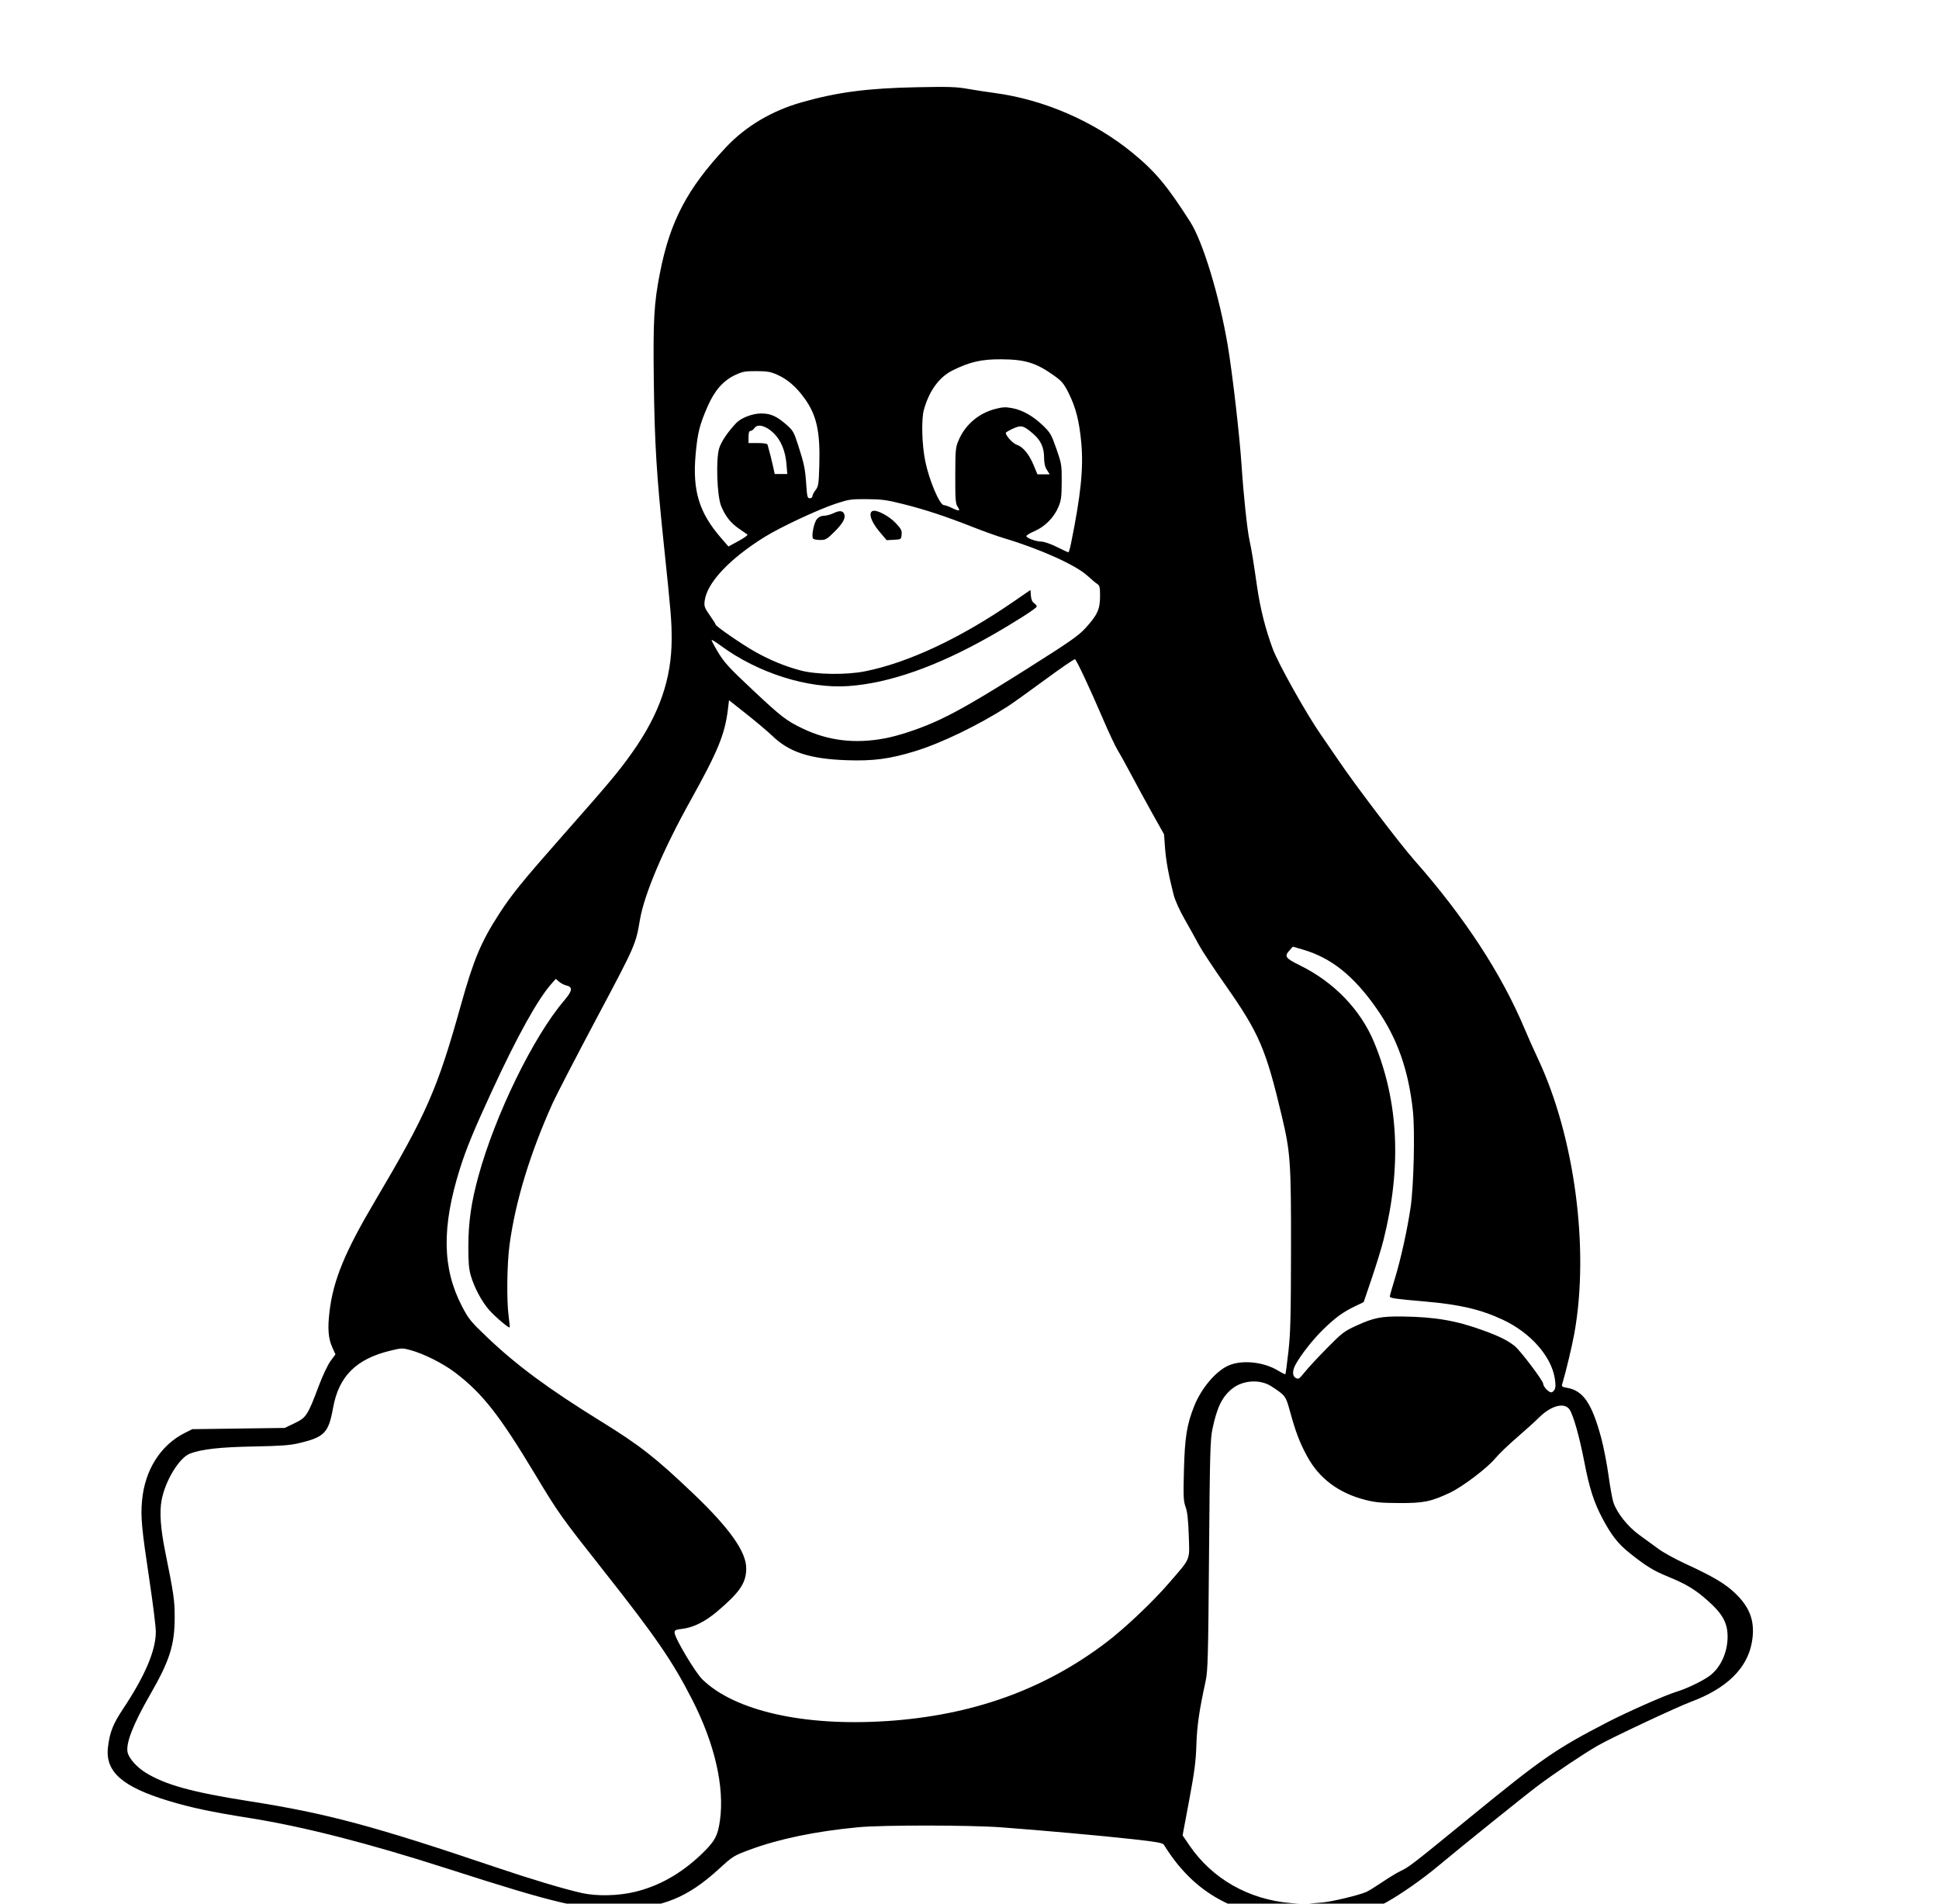 <?xml version="1.0" encoding="UTF-8" standalone="no"?>
<!-- Created with Inkscape (http://www.inkscape.org/) -->

<svg
   xmlns:dc="http://purl.org/dc/elements/1.1/"
   xmlns:cc="http://creativecommons.org/ns#"
   xmlns:rdf="http://www.w3.org/1999/02/22-rdf-syntax-ns#"
   xmlns:svg="http://www.w3.org/2000/svg"
   xmlns="http://www.w3.org/2000/svg"
   xmlns:sodipodi="http://sodipodi.sourceforge.net/DTD/sodipodi-0.dtd"
   xmlns:inkscape="http://www.inkscape.org/namespaces/inkscape"
   width="55"
   height="54"
   viewBox="30 85 155 110"
   version="1.1"
   id="svg8"
   inkscape:version="0.92.5 (2060ec1f9f, 2020-04-08)"
   sodipodi:docname="linux.svg">
  <defs
     id="defs2" />
  <sodipodi:namedview
     id="base"
     pagecolor="#ffffff"
     bordercolor="#666666"
     borderopacity="1.0"
     inkscape:pageopacity="0.0"
     inkscape:pageshadow="2"
     inkscape:zoom="0.35"
     inkscape:cx="400"
     inkscape:cy="560"
     inkscape:document-units="mm"
     inkscape:current-layer="layer1"
     showgrid="false"
     inkscape:window-width="1024"
     inkscape:window-height="745"
     inkscape:window-x="-8"
     inkscape:window-y="-8"
     inkscape:window-maximized="1" />
  <g
     inkscape:label="Layer 1"
     inkscape:groupmode="layer"
     id="layer1">
    <path
       style="fill:#000000;stroke-width:0.111"
       d="m 132.857,217.337 c -4.607,-0.537 -7.586,-2.343 -9.819,-5.953 -0.092,-0.149 -0.565,-0.233 -2.499,-0.448 -2.484,-0.275 -7.283,-0.707 -10.507,-0.946 -2.501,-0.185 -9.504,-0.19 -11.417,-0.008 -3.429,0.326 -6.349,0.931 -8.688,1.801 -1.277,0.475 -1.342,0.515 -2.449,1.528 -2.493,2.281 -4.497,3.104 -7.786,3.2 -3.07,0.089 -5.067,-0.372 -13.869,-3.201 -6.396,-2.056 -11.569,-3.38 -15.886,-4.065 -3.076,-0.489 -4.641,-0.82 -6.457,-1.369 -3.718,-1.124 -5.085,-2.337 -4.848,-4.301 0.144,-1.194 0.4,-1.841 1.205,-3.052 1.761,-2.649 2.619,-4.67 2.62,-6.171 2e-4,-0.39 -0.227,-2.223 -0.505,-4.075 -0.631,-4.201 -0.714,-5.086 -0.6,-6.378 0.218,-2.469 1.484,-4.474 3.442,-5.449 l 0.581,-0.289 3.692,-0.05 3.692,-0.05 0.796,-0.381 c 0.932,-0.447 1.039,-0.613 1.938,-3.003 0.306,-0.813 0.717,-1.681 0.935,-1.973 l 0.389,-0.522 -0.248,-0.548 c -0.328,-0.725 -0.391,-1.522 -0.228,-2.881 0.303,-2.514 1.227,-4.76 3.629,-8.819 4.134,-6.987 4.989,-8.933 6.861,-15.634 1.026,-3.67 1.61,-5.069 3.049,-7.301 1.021,-1.583 1.858,-2.615 5.096,-6.286 3.813,-4.321 4.471,-5.108 5.572,-6.661 2.153,-3.039 3.137,-5.867 3.143,-9.03 0.003,-1.458 -0.048,-2.078 -0.625,-7.582 -0.583,-5.565 -0.738,-8.082 -0.801,-13.033 -0.063,-4.916 0.012,-6.245 0.492,-8.691 0.807,-4.116 2.179,-6.728 5.266,-10.023 1.575,-1.681 3.661,-2.924 6.051,-3.603 2.869,-0.816 5.281,-1.131 9.26,-1.209 2.476,-0.049 3.119,-0.029 3.976,0.123 0.562,0.1 1.551,0.252 2.197,0.338 3.954,0.528 7.967,2.273 11.049,4.806 1.803,1.482 2.745,2.609 4.582,5.485 1.015,1.589 2.323,5.883 2.996,9.834 0.377,2.214 0.96,7.262 1.118,9.68 0.149,2.286 0.443,5.074 0.623,5.916 0.188,0.878 0.299,1.56 0.617,3.765 0.247,1.714 0.67,3.388 1.252,4.955 0.442,1.189 2.67,5.167 3.823,6.827 0.473,0.681 1.121,1.625 1.44,2.099 1.257,1.867 4.882,6.64 6.037,7.949 4.017,4.552 6.99,9.1 8.842,13.522 0.26,0.621 0.725,1.662 1.032,2.313 2.95,6.241 4.15,15.236 2.935,21.996 -0.185,1.03 -0.681,3.101 -0.969,4.052 -0.062,0.205 -0.016,0.244 0.366,0.309 1.301,0.221 1.992,1.223 2.74,3.976 0.193,0.71 0.458,2.065 0.589,3.012 0.131,0.947 0.309,1.929 0.395,2.184 0.285,0.842 1.151,1.93 2.061,2.588 0.463,0.335 1.158,0.841 1.545,1.126 0.386,0.284 1.341,0.811 2.122,1.171 2.243,1.034 3.175,1.584 3.982,2.347 1.243,1.175 1.644,2.346 1.355,3.955 -0.373,2.078 -2.019,3.684 -4.857,4.741 -1.148,0.427 -6.47,2.929 -7.467,3.51 -1.246,0.726 -3.379,2.157 -4.802,3.222 -0.998,0.747 -6.268,4.99 -8.008,6.448 -1.179,0.988 -2.908,2.198 -4.053,2.836 -1.658,0.924 -2.876,1.302 -4.813,1.493 -1.271,0.125 -0.985,0.136 -3.181,-0.12 z m 2.791,-1.328 c 0.816,-0.071 3.067,-0.612 3.597,-0.865 0.206,-0.098 0.783,-0.456 1.283,-0.795 0.5,-0.34 1.14,-0.727 1.421,-0.861 0.706,-0.336 0.876,-0.468 5.626,-4.35 5.724,-4.678 6.775,-5.405 10.918,-7.549 1.609,-0.832 4.626,-2.165 5.513,-2.435 0.794,-0.241 1.963,-0.795 2.584,-1.222 0.917,-0.632 1.509,-1.879 1.511,-3.181 0.001,-1.095 -0.402,-1.83 -1.577,-2.873 -1.019,-0.904 -1.726,-1.332 -3.211,-1.939 -1.134,-0.463 -1.719,-0.823 -3.017,-1.854 -0.947,-0.752 -1.487,-1.439 -2.21,-2.81 -0.68,-1.289 -1.038,-2.41 -1.44,-4.501 -0.382,-1.988 -0.88,-3.754 -1.18,-4.186 -0.416,-0.598 -1.472,-0.317 -2.453,0.654 -0.344,0.34 -1.153,1.073 -1.799,1.627 -0.645,0.554 -1.417,1.301 -1.716,1.658 -0.633,0.759 -2.612,2.254 -3.594,2.715 -1.517,0.713 -2.107,0.833 -4.034,0.825 -1.458,-0.006 -1.927,-0.05 -2.724,-0.252 -2.143,-0.544 -3.71,-1.723 -4.673,-3.515 -0.594,-1.106 -0.887,-1.874 -1.349,-3.546 -0.349,-1.262 -0.363,-1.28 -1.492,-2.018 -0.898,-0.586 -2.283,-0.501 -3.141,0.193 -0.799,0.646 -1.212,1.495 -1.576,3.242 -0.171,0.822 -0.204,2.054 -0.268,10.077 -0.065,8.12 -0.095,9.243 -0.272,10.055 -0.517,2.373 -0.691,3.579 -0.739,5.107 -0.04,1.294 -0.154,2.168 -0.576,4.418 l -0.526,2.805 0.543,0.797 c 1.822,2.676 4.737,4.334 8.113,4.618 0.534,0.045 1.15,0.067 1.368,0.049 0.219,-0.018 0.707,-0.06 1.086,-0.093 z m -54.875,-0.864 c 1.893,-0.46 3.629,-1.433 5.205,-2.918 1.152,-1.085 1.398,-1.523 1.575,-2.799 0.371,-2.679 -0.419,-6.116 -2.216,-9.636 -1.564,-3.065 -2.895,-5.006 -7.004,-10.212 -3.534,-4.477 -3.658,-4.652 -5.579,-7.843 -2.842,-4.723 -4.185,-6.431 -6.357,-8.091 -0.962,-0.735 -2.521,-1.519 -3.604,-1.812 -0.624,-0.169 -0.692,-0.167 -1.591,0.051 -2.734,0.662 -4.119,2.045 -4.576,4.567 -0.366,2.02 -0.687,2.348 -2.771,2.837 -0.687,0.161 -1.437,0.215 -3.541,0.254 -2.719,0.051 -4.18,0.213 -5.116,0.566 -0.869,0.328 -1.991,2.168 -2.282,3.743 -0.175,0.945 -0.082,2.257 0.289,4.092 0.683,3.382 0.756,3.882 0.759,5.217 0.004,2.242 -0.39,3.49 -1.972,6.235 -1.366,2.372 -1.968,3.935 -1.784,4.634 0.127,0.482 0.752,1.173 1.447,1.599 1.577,0.967 3.732,1.561 8.231,2.266 6.24,0.979 9.938,1.969 19.726,5.279 2.869,0.97 5.465,1.748 6.911,2.07 1.194,0.266 2.913,0.226 4.249,-0.099 z m 20.068,-13.645 c 6.862,-0.451 12.574,-2.491 17.569,-6.275 1.491,-1.129 3.728,-3.245 5.044,-4.772 1.765,-2.046 1.642,-1.75 1.574,-3.79 -0.042,-1.257 -0.113,-1.897 -0.254,-2.284 -0.172,-0.47 -0.188,-0.84 -0.132,-2.958 0.069,-2.612 0.234,-3.636 0.82,-5.106 0.567,-1.422 1.724,-2.791 2.735,-3.239 1.074,-0.476 2.798,-0.303 3.96,0.397 0.304,0.183 0.571,0.315 0.594,0.293 0.023,-0.022 0.132,-0.835 0.242,-1.807 0.166,-1.47 0.201,-2.833 0.208,-8.112 0.009,-7.012 -0.044,-7.794 -0.728,-10.683 -1.278,-5.401 -1.818,-6.657 -4.508,-10.494 -0.949,-1.354 -1.908,-2.806 -2.131,-3.229 -0.223,-0.422 -0.724,-1.325 -1.113,-2.005 -0.426,-0.744 -0.785,-1.538 -0.901,-1.991 -0.401,-1.565 -0.613,-2.724 -0.69,-3.765 l -0.08,-1.076 -0.934,-1.668 c -0.514,-0.917 -1.267,-2.299 -1.674,-3.071 -0.407,-0.772 -0.896,-1.655 -1.087,-1.963 -0.191,-0.308 -0.733,-1.461 -1.204,-2.563 -1.006,-2.352 -2.084,-4.651 -2.218,-4.729 -0.052,-0.03 -1.133,0.709 -2.402,1.644 -1.269,0.935 -2.616,1.897 -2.993,2.139 -2.343,1.501 -5.298,2.928 -7.385,3.567 -2.044,0.626 -3.361,0.799 -5.5,0.722 -2.918,-0.105 -4.558,-0.641 -5.898,-1.929 -0.365,-0.351 -1.297,-1.139 -2.071,-1.751 l -1.407,-1.114 -0.087,0.714 c -0.248,2.029 -0.789,3.345 -3.02,7.354 -2.153,3.868 -3.669,7.448 -4.014,9.478 -0.34,1.997 -0.345,2.01 -3.467,7.885 -1.655,3.115 -3.239,6.174 -3.519,6.797 -1.813,4.04 -2.966,7.831 -3.436,11.29 -0.208,1.531 -0.245,4.456 -0.073,5.737 0.063,0.469 0.099,0.866 0.08,0.884 -0.074,0.07 -1.184,-0.874 -1.644,-1.398 -0.591,-0.674 -1.199,-1.817 -1.467,-2.761 -0.152,-0.532 -0.197,-1.097 -0.191,-2.366 0.009,-1.925 0.232,-3.474 0.795,-5.534 1.345,-4.923 4.39,-11.169 6.854,-14.06 0.679,-0.797 0.722,-1.098 0.174,-1.221 -0.168,-0.038 -0.424,-0.171 -0.569,-0.296 l -0.264,-0.228 -0.334,0.376 c -1.102,1.238 -2.749,4.204 -4.776,8.598 -1.448,3.14 -2.057,4.618 -2.56,6.22 -1.458,4.641 -1.408,7.945 0.165,10.97 0.535,1.028 0.694,1.224 2.016,2.484 2.35,2.241 4.901,4.127 9.066,6.702 3.139,1.941 4.358,2.892 7.352,5.739 2.94,2.794 4.294,4.697 4.294,6.031 1.1e-4,1.162 -0.497,1.901 -2.318,3.447 -0.966,0.82 -1.908,1.288 -2.801,1.393 -0.523,0.061 -0.609,0.104 -0.609,0.301 9.6e-4,0.416 1.652,3.189 2.234,3.754 2.583,2.503 8.105,3.752 14.683,3.319 z m 53.43,-26.505 c 0.088,-0.156 0.093,-0.423 0.015,-0.903 -0.291,-1.781 -1.954,-3.654 -4.158,-4.682 -1.777,-0.829 -3.445,-1.218 -6.261,-1.46 -2.326,-0.2 -2.768,-0.264 -2.768,-0.399 7e-5,-0.058 0.18,-0.694 0.401,-1.415 0.477,-1.56 1.002,-3.936 1.263,-5.719 0.25,-1.707 0.354,-6.117 0.181,-7.713 -0.352,-3.259 -1.248,-5.792 -2.875,-8.131 -1.839,-2.643 -3.638,-4.088 -5.922,-4.754 l -0.795,-0.232 -0.256,0.28 c -0.451,0.493 -0.355,0.64 0.792,1.202 2.758,1.353 4.885,3.562 5.973,6.204 1.949,4.735 2.191,9.957 0.731,15.777 -0.156,0.621 -0.575,1.989 -0.933,3.041 l -0.649,1.912 -0.688,0.33 c -0.968,0.463 -1.581,0.911 -2.574,1.881 -0.806,0.787 -1.761,2.006 -2.193,2.798 -0.328,0.601 -0.213,1.107 0.252,1.108 0.044,5e-5 0.282,-0.254 0.529,-0.564 0.246,-0.31 1.03,-1.154 1.742,-1.876 1.2,-1.215 1.371,-1.347 2.334,-1.789 1.39,-0.639 2.006,-0.762 3.687,-0.739 2.637,0.036 4.321,0.327 6.496,1.123 1.274,0.466 1.928,0.791 2.485,1.236 0.456,0.364 2.281,2.783 2.281,3.022 -2.8e-4,0.222 0.432,0.684 0.64,0.685 0.081,9e-5 0.203,-0.1 0.272,-0.221 z m -53.504,-52.066 c 1.026,-0.197 2.526,-0.685 3.78,-1.229 1.71,-0.742 3.613,-1.833 7.656,-4.389 3.325,-2.102 4.006,-2.578 4.564,-3.186 0.95,-1.038 1.169,-1.514 1.17,-2.548 8.8e-4,-0.698 -0.035,-0.869 -0.202,-0.968 -0.112,-0.066 -0.47,-0.365 -0.796,-0.664 -0.945,-0.866 -3.792,-2.15 -6.664,-3.006 -0.531,-0.158 -1.648,-0.557 -2.483,-0.887 -2.17,-0.856 -3.822,-1.402 -5.579,-1.843 -1.326,-0.333 -1.718,-0.386 -2.896,-0.396 -1.258,-0.011 -1.446,0.015 -2.443,0.339 -1.406,0.456 -4.456,1.878 -5.747,2.68 -2.82,1.751 -4.626,3.678 -4.799,5.123 -0.051,0.423 -0.005,0.55 0.41,1.14 0.257,0.365 0.468,0.7 0.467,0.743 -1.7e-4,0.132 2.112,1.587 3.155,2.173 1.219,0.684 2.393,1.166 3.656,1.5 1.249,0.33 3.622,0.362 5.112,0.068 3.441,-0.679 7.629,-2.639 11.853,-5.548 l 1.39,-0.957 0.035,0.452 c 0.023,0.297 0.111,0.502 0.255,0.598 0.121,0.08 0.218,0.204 0.217,0.274 -0.002,0.132 -1.858,1.314 -3.725,2.374 -4.261,2.418 -8.077,3.758 -11.339,3.984 -3.234,0.224 -7.232,-1.044 -10.205,-3.236 -0.37,-0.272 -0.694,-0.474 -0.722,-0.448 -0.027,0.026 0.208,0.474 0.523,0.995 0.492,0.815 0.881,1.237 2.763,3.004 2.286,2.146 2.693,2.459 4.012,3.089 2.043,0.975 4.198,1.227 6.581,0.769 z m -5.777,-15.969 c -0.136,-0.209 0.073,-1.265 0.307,-1.545 0.153,-0.184 0.339,-0.274 0.565,-0.274 0.185,2e-4 0.537,-0.096 0.781,-0.213 0.48,-0.231 0.752,-0.198 0.853,0.103 0.106,0.318 -0.138,0.741 -0.813,1.41 -0.589,0.583 -0.683,0.636 -1.129,0.635 -0.268,-3e-4 -0.521,-0.053 -0.563,-0.116 z m 5.292,-0.574 c -0.66,-0.787 -0.886,-1.497 -0.518,-1.63 0.321,-0.116 1.3,0.4 1.84,0.97 0.428,0.452 0.499,0.591 0.47,0.918 -0.034,0.383 -0.038,0.386 -0.617,0.417 l -0.582,0.031 z m 15.314,1.062 c 0.801,-3.918 1.027,-6.11 0.84,-8.143 -0.161,-1.741 -0.442,-2.841 -1.02,-3.989 -0.378,-0.751 -0.534,-0.937 -1.159,-1.383 -1.434,-1.023 -2.315,-1.293 -4.248,-1.301 -1.556,-0.006 -2.479,0.205 -3.851,0.883 -1.082,0.534 -1.89,1.644 -2.307,3.169 -0.212,0.775 -0.154,2.815 0.118,4.119 0.323,1.55 1.15,3.488 1.487,3.489 0.095,1.1e-4 0.373,0.097 0.618,0.216 0.601,0.291 0.725,0.272 0.486,-0.075 -0.176,-0.255 -0.201,-0.565 -0.197,-2.501 0.004,-2.059 0.022,-2.251 0.269,-2.831 0.53,-1.245 1.607,-2.161 2.943,-2.503 0.595,-0.152 0.812,-0.161 1.36,-0.057 0.824,0.158 1.673,0.644 2.462,1.409 0.56,0.543 0.656,0.711 1.048,1.835 0.413,1.183 0.432,1.299 0.427,2.635 -0.005,1.19 -0.043,1.489 -0.261,2.011 -0.356,0.852 -1.095,1.595 -1.946,1.955 -0.394,0.167 -0.659,0.34 -0.617,0.404 0.116,0.177 0.798,0.413 1.205,0.416 0.21,0.001 0.745,0.188 1.224,0.426 0.468,0.233 0.883,0.426 0.922,0.429 0.039,0.003 0.127,-0.273 0.197,-0.613 z m -25.846,-0.804 c -0.051,-0.041 -0.353,-0.252 -0.671,-0.468 -0.666,-0.452 -1.091,-0.99 -1.431,-1.811 -0.331,-0.801 -0.432,-3.739 -0.158,-4.622 0.163,-0.526 0.715,-1.342 1.364,-2.018 0.398,-0.415 1.304,-0.762 1.99,-0.762 0.751,-4.6e-4 1.23,0.209 1.993,0.871 0.55,0.477 0.618,0.593 0.952,1.624 0.494,1.525 0.574,1.912 0.66,3.181 0.065,0.975 0.098,1.102 0.284,1.103 0.115,1.3e-4 0.21,-0.074 0.21,-0.165 1.1e-4,-0.091 0.113,-0.31 0.251,-0.486 0.227,-0.29 0.256,-0.477 0.3,-1.969 0.08,-2.699 -0.208,-4.013 -1.173,-5.356 -0.662,-0.922 -1.377,-1.543 -2.187,-1.9 -0.544,-0.24 -0.804,-0.285 -1.667,-0.288 -0.892,-0.003 -1.105,0.034 -1.669,0.296 -0.971,0.45 -1.665,1.232 -2.225,2.509 -0.645,1.47 -0.81,2.125 -0.964,3.83 -0.264,2.916 0.267,4.667 2.028,6.699 l 0.594,0.685 0.805,-0.438 c 0.443,-0.241 0.763,-0.472 0.712,-0.514 z m 3.121,-5.62 c -0.085,-1.067 -0.452,-1.944 -1.051,-2.512 -0.61,-0.579 -1.255,-0.743 -1.508,-0.384 -0.089,0.127 -0.233,0.231 -0.319,0.231 -0.11,-1.2e-4 -0.157,0.144 -0.157,0.484 l -6.1e-4,0.484 0.742,8.3e-4 c 0.498,5.6e-4 0.754,0.045 0.78,0.135 0.203,0.726 0.323,1.198 0.437,1.721 l 0.135,0.619 0.502,5.6e-4 0.502,5.6e-4 z m 20.818,0.454 c -0.157,-0.244 -0.225,-0.545 -0.227,-0.995 -0.003,-0.811 -0.268,-1.38 -0.893,-1.915 -0.759,-0.65 -0.939,-0.694 -1.598,-0.391 -0.31,0.142 -0.565,0.292 -0.568,0.332 -0.014,0.228 0.555,0.849 0.873,0.953 0.497,0.163 0.99,0.759 1.352,1.636 l 0.301,0.728 0.492,5.5e-4 0.492,5.6e-4 z"
       id="path260"
       inkscape:connector-curvature="0" />
  </g>
</svg>
